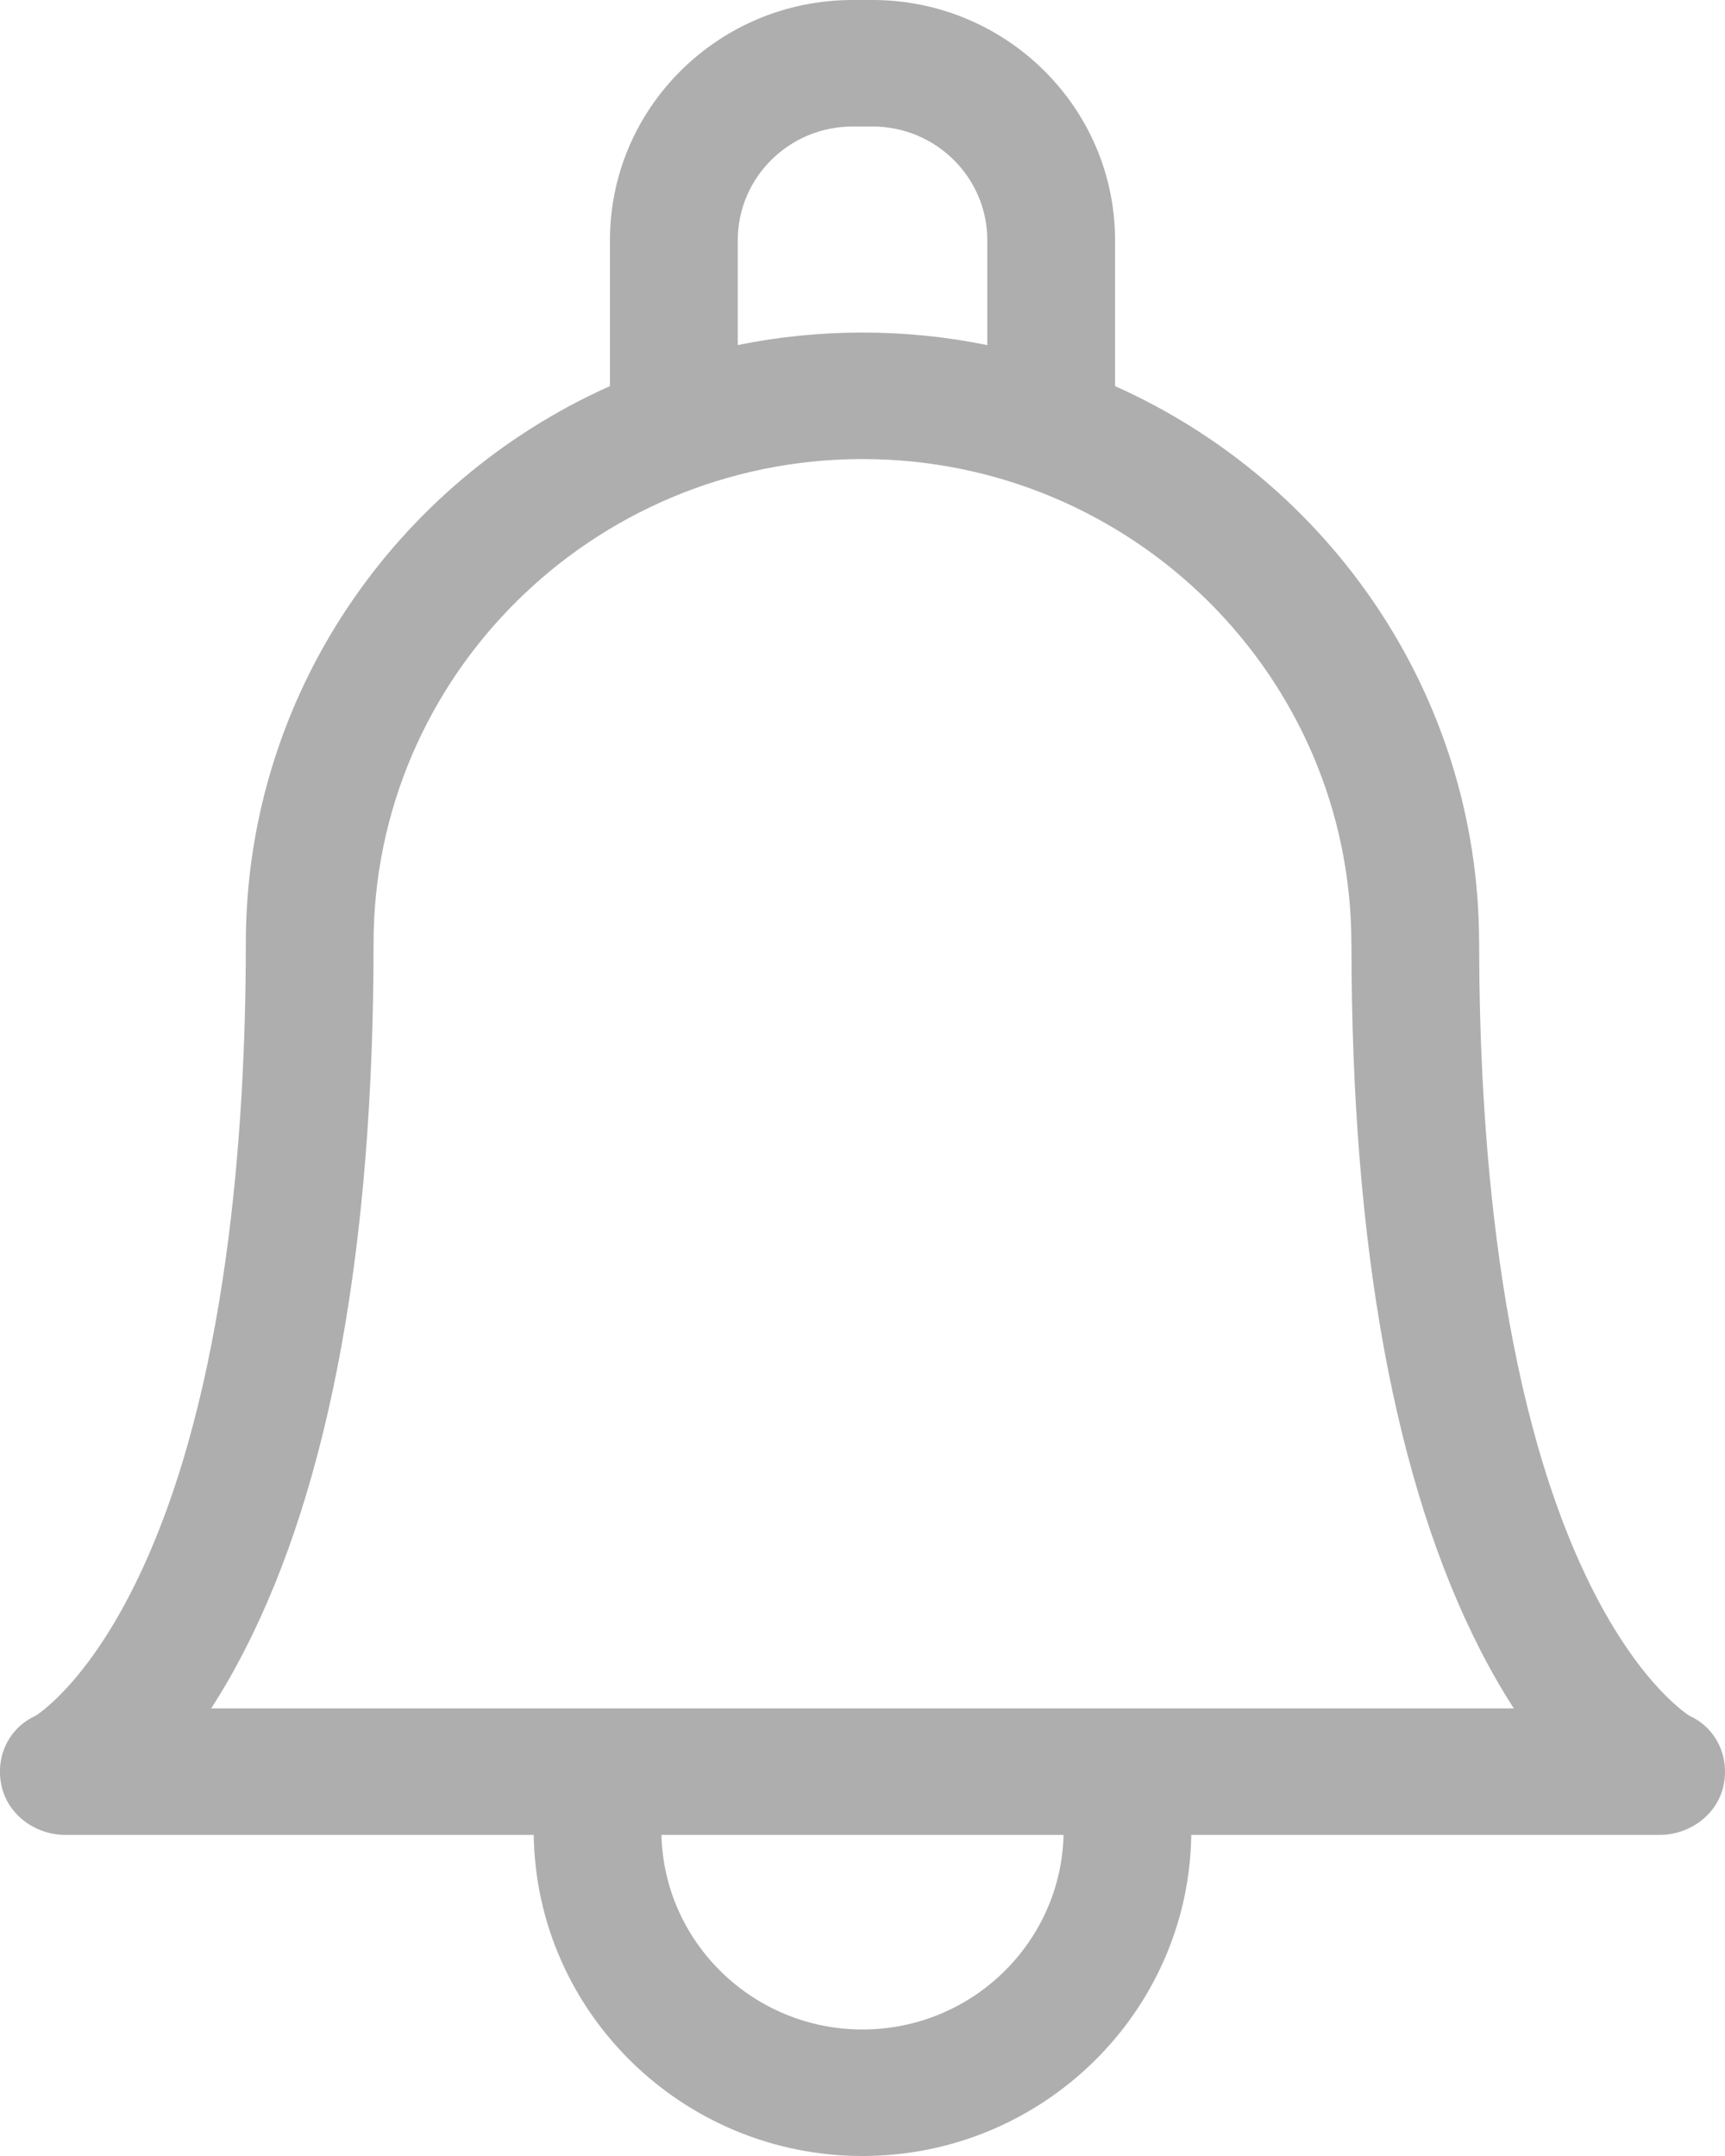 <?xml version="1.0" encoding="UTF-8"?>
<svg width="20px" height="25px" viewBox="0 0 20 25" version="1.1" xmlns="http://www.w3.org/2000/svg" xmlns:xlink="http://www.w3.org/1999/xlink">
    <!-- Generator: Sketch 53.2 (72643) - https://sketchapp.com -->
    <title>Shape</title>
    <desc>Created with Sketch.</desc>
    <g id="Conversation" stroke="none" stroke-width="1" fill="none" fill-rule="evenodd">
        <g id="Home" transform="translate(-20, -43)" fill="#AEAEAE" fill-rule="nonzero">
            <g id="001-bell" transform="translate(20, 43)">
                <path d="M19.587,19.895 C19.513,19.847 18.954,19.46 18.394,18.288 C17.365,16.135 17.15,13.103 17.15,10.939 C17.15,10.929 17.149,10.92 17.149,10.911 C17.138,8.05 15.406,5.584 12.928,4.477 L12.928,2.785 C12.928,1.249 11.666,0 10.116,0 L9.884,0 C8.333,0 7.072,1.249 7.072,2.785 L7.072,4.477 C4.586,5.587 2.85,8.066 2.85,10.939 C2.85,13.103 2.635,16.135 1.606,18.288 C1.046,19.46 0.487,19.847 0.413,19.895 C0.1,20.038 -0.055,20.37 0.017,20.705 C0.09,21.044 0.41,21.277 0.76,21.277 L6.188,21.277 C6.218,23.335 7.916,25 10,25 C12.084,25 13.782,23.335 13.812,21.277 L19.24,21.277 C19.59,21.277 19.91,21.044 19.983,20.705 C20.054,20.37 19.9,20.038 19.587,19.895 Z M8.554,2.785 C8.554,2.058 9.15,1.467 9.884,1.467 L10.117,1.467 C10.85,1.467 11.447,2.058 11.447,2.785 L11.447,4.002 C10.979,3.906 10.495,3.856 10,3.856 C9.504,3.856 9.021,3.906 8.554,4.001 L8.554,2.785 L8.554,2.785 Z M10,23.533 C8.733,23.533 7.699,22.526 7.669,21.277 L12.331,21.277 C12.301,22.526 11.267,23.533 10,23.533 L10,23.533 Z M12.982,19.81 C12.982,19.81 2.448,19.81 2.448,19.81 C2.576,19.613 2.706,19.389 2.836,19.136 C3.828,17.201 4.331,14.443 4.331,10.939 C4.331,7.842 6.874,5.323 10,5.323 C13.125,5.323 15.668,7.842 15.668,10.941 C15.668,10.95 15.668,10.959 15.669,10.968 C15.671,14.458 16.175,17.206 17.164,19.136 C17.294,19.389 17.424,19.613 17.552,19.81 L12.982,19.81 Z" id="Shape"></path>
            </g>
        </g>
    </g>
</svg>